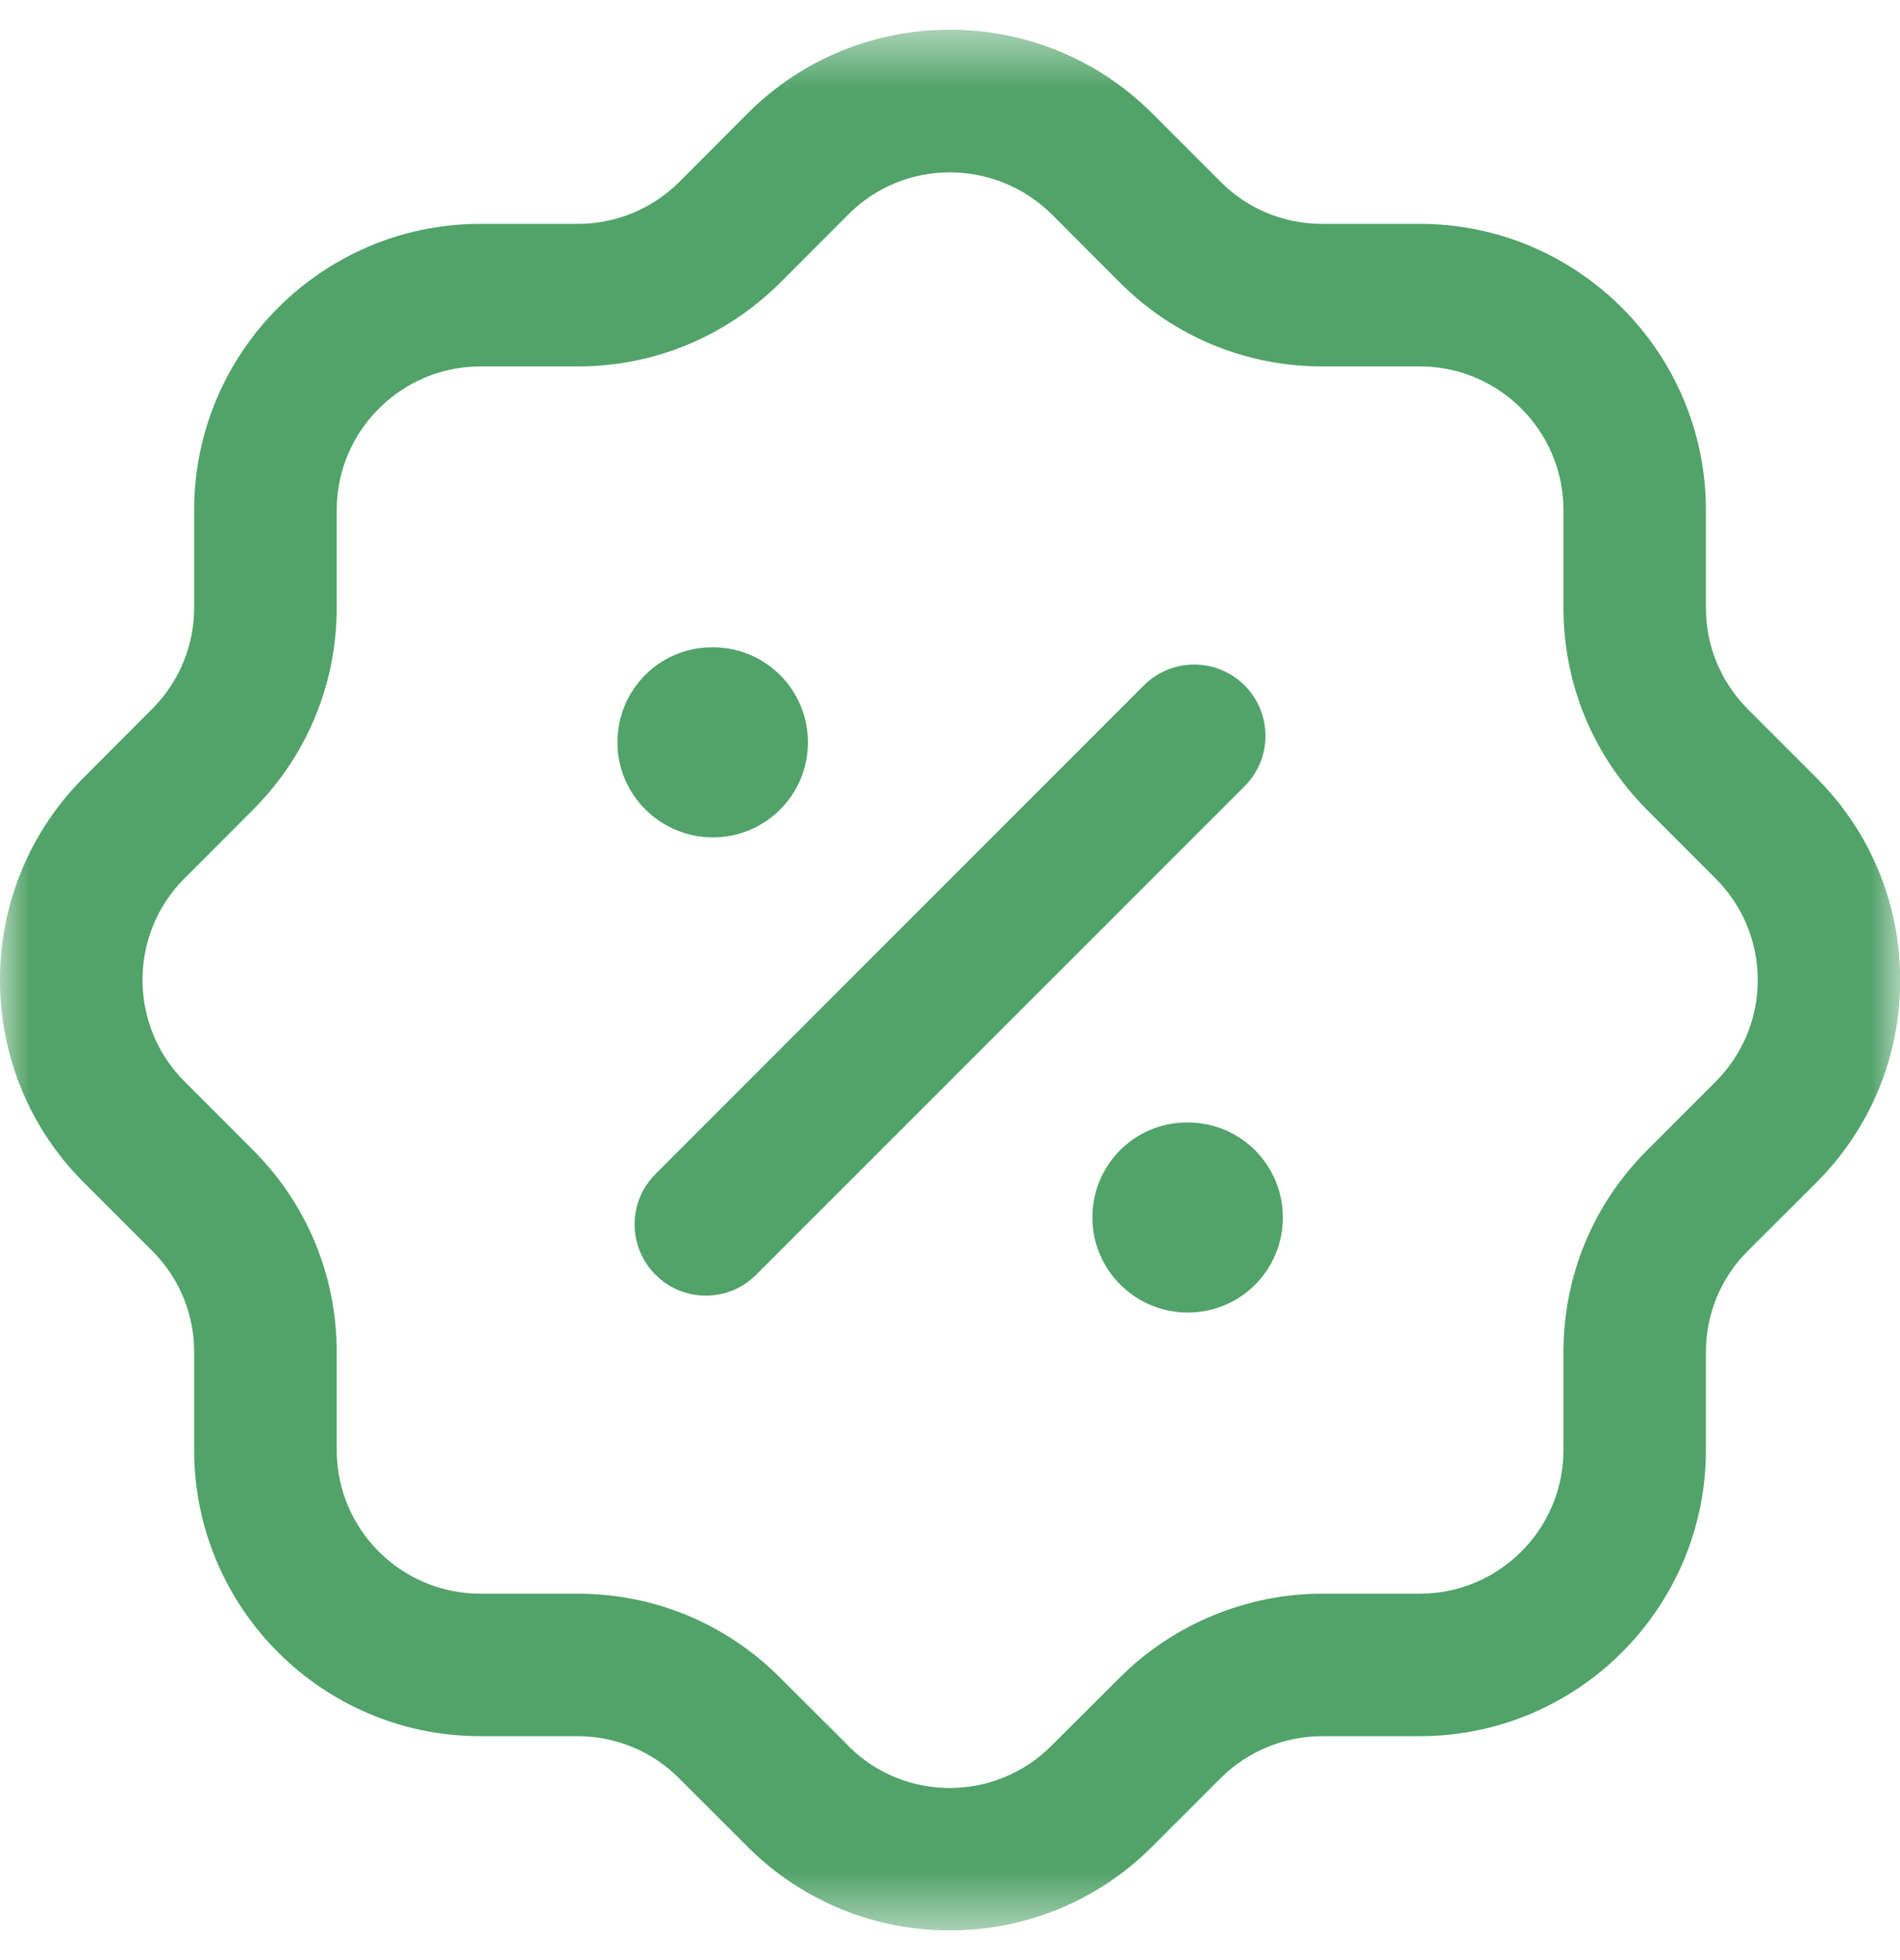 <svg width="32" height="33" viewBox="0 0 32 33" fill="none" xmlns="http://www.w3.org/2000/svg">
<g clip-path="url(#clip0_129_4474)">
<mask id="mask0_129_4474" style="mask-type:luminance" maskUnits="userSpaceOnUse" x="0" y="0" width="33" height="33">
<path fill-rule="evenodd" clip-rule="evenodd" d="M0 0.5H32.003V32.5H0V0.5Z" fill="white"/>
</mask>
<g mask="url(#mask0_129_4474)">
<path fill-rule="evenodd" clip-rule="evenodd" d="M14.312 29.419C15.256 30.341 16.776 30.33 17.713 29.387L18.869 28.235C19.765 27.341 21.003 26.831 22.265 26.831H23.913C25.247 26.831 26.332 25.746 26.332 24.413V22.767C26.332 21.485 26.828 20.281 27.734 19.373L28.886 18.22C29.355 17.75 29.606 17.14 29.604 16.494C29.602 15.849 29.348 15.242 28.889 14.785L27.735 13.63C26.828 12.716 26.332 11.513 26.332 10.232V8.588C26.332 7.254 25.247 6.169 23.913 6.169H22.268C20.987 6.169 19.782 5.672 18.875 4.771L17.72 3.614C16.758 2.662 15.224 2.667 14.285 3.613L13.134 4.766C12.216 5.673 11.011 6.169 9.735 6.169H8.088C6.756 6.171 5.671 7.256 5.671 8.588V10.228C5.671 11.51 5.173 12.715 4.271 13.623L3.135 14.761C3.124 14.774 3.113 14.783 3.101 14.794C2.162 15.74 2.167 17.274 3.113 18.213L4.268 19.369C5.173 20.277 5.671 21.482 5.671 22.764V24.413C5.671 25.746 6.754 26.831 8.088 26.831H9.731C11.015 26.832 12.219 27.33 13.127 28.234L14.28 29.384C14.29 29.395 14.301 29.407 14.312 29.419ZM15.997 32.501C14.77 32.501 13.543 32.036 12.604 31.105C12.591 31.093 12.578 31.08 12.565 31.065L11.429 29.931C10.977 29.481 10.372 29.232 9.729 29.23H8.087C5.43 29.23 3.27 27.069 3.27 24.413V22.763C3.27 22.12 3.019 21.517 2.567 21.063L1.417 19.914C-0.452 18.055 -0.474 15.028 1.361 13.14C1.375 13.126 1.39 13.111 1.404 13.097L2.569 11.929C3.019 11.476 3.27 10.87 3.27 10.228V8.588C3.27 5.932 5.43 3.771 8.086 3.769H9.733C10.375 3.769 10.98 3.518 11.439 3.065L12.583 1.918C14.453 0.035 17.511 0.025 19.397 1.9L20.567 3.07C21.019 3.52 21.624 3.769 22.267 3.769H23.912C26.569 3.769 28.731 5.931 28.731 8.588V10.231C28.731 10.873 28.98 11.479 29.433 11.935L30.582 13.085C31.492 13.989 31.998 15.197 32.003 16.485C32.008 17.773 31.51 18.984 30.603 19.898L29.43 21.067C28.98 21.52 28.731 22.123 28.731 22.767V24.413C28.731 27.069 26.569 29.23 23.914 29.23H22.264C21.631 29.23 21.011 29.486 20.562 29.933L19.413 31.081C18.474 32.027 17.235 32.501 15.997 32.501Z" fill="#51A369"/>
</g>
<path fill-rule="evenodd" clip-rule="evenodd" d="M11.888 21.813C11.581 21.813 11.274 21.697 11.04 21.461C10.571 20.993 10.571 20.234 11.04 19.765L19.264 11.54C19.733 11.071 20.493 11.071 20.962 11.54C21.43 12.009 21.43 12.769 20.962 13.237L12.736 21.461C12.502 21.697 12.195 21.813 11.888 21.813Z" fill="#51A369"/>
<path fill-rule="evenodd" clip-rule="evenodd" d="M20.006 22.098C19.122 22.098 18.398 21.383 18.398 20.498C18.398 19.613 19.107 18.898 19.992 18.898H20.006C20.891 18.898 21.606 19.613 21.606 20.498C21.606 21.383 20.891 22.098 20.006 22.098Z" fill="#51A369"/>
<path fill-rule="evenodd" clip-rule="evenodd" d="M12.007 14.098C11.123 14.098 10.399 13.383 10.399 12.498C10.399 11.613 11.108 10.898 11.993 10.898H12.007C12.892 10.898 13.607 11.613 13.607 12.498C13.607 13.383 12.892 14.098 12.007 14.098Z" fill="#51A369"/>
</g>
<defs>
<clipPath id="clip0_129_4474">
<rect width="32.003" height="32" fill="white" transform="translate(0 0.5)"/>
</clipPath>
</defs>
</svg>
